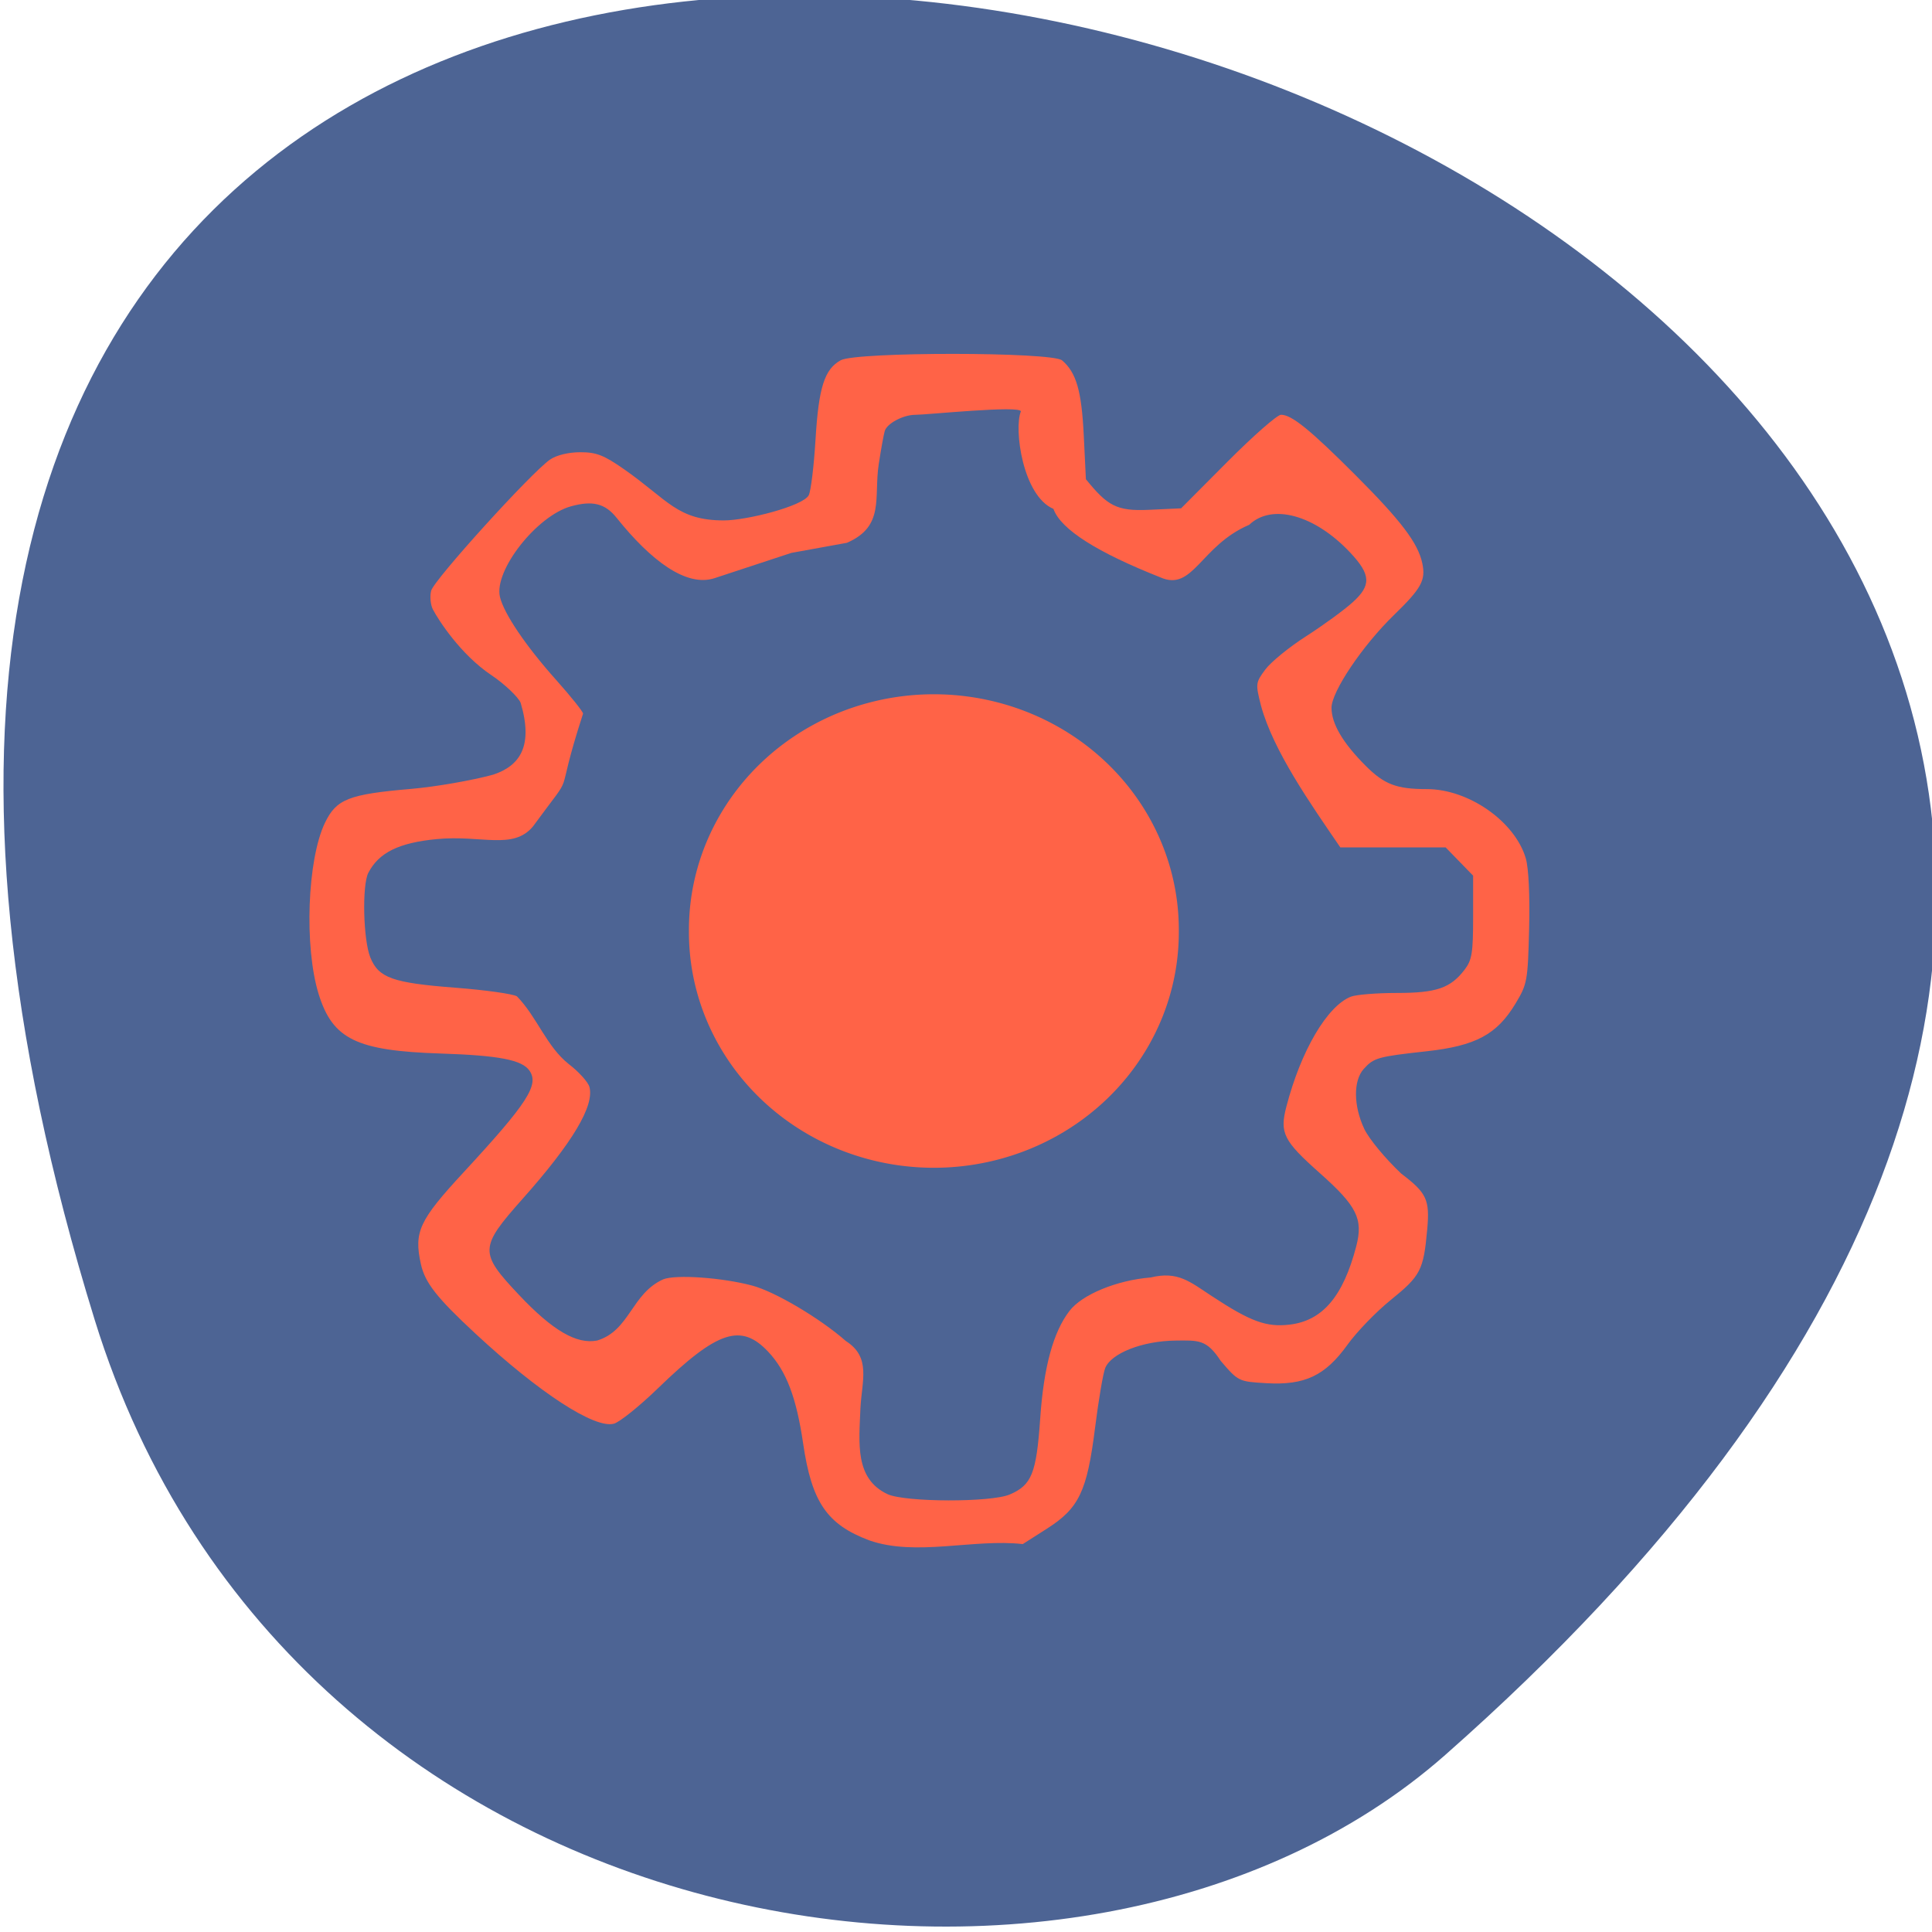 <svg xmlns="http://www.w3.org/2000/svg" viewBox="0 0 256 256"><g color="#000" fill="#4d6494"><path d="m -1363.8 1650.47 c 92.76 -229.28 -405.65 -114.61 -172.57 42.475 46.699 31.473 147.56 19.349 172.57 -42.475 z" transform="matrix(-1.037 0 0 1.357 -1401.71 -2064.79)"/></g><g fill="#ff6347"><path d="m 155.89 120.59 a 32.456 36.446 0 1 1 -64.911 0 32.456 36.446 0 1 1 64.911 0 z" transform="matrix(1 0 0 0.856 0.309 20.14)"/><path d="m 115.17 204.1 c -5.595 -2.101 -7.614 -5.064 -8.75 -12.833 -0.89 -6.089 -2.228 -9.604 -4.629 -12.154 -3.604 -3.829 -6.722 -2.796 -14.601 4.835 -2.471 2.393 -5.107 4.509 -5.858 4.702 -2.575 0.664 -9.876 -4.092 -18.351 -11.956 -5.095 -4.727 -6.661 -6.722 -7.207 -9.177 -0.95 -4.279 -0.248 -5.795 5.629 -12.152 8.526 -9.222 10.08 -11.631 8.739 -13.522 -1 -1.411 -4.088 -2 -11.758 -2.247 -11.152 -0.359 -14.304 -1.895 -16.16 -7.873 -1.937 -6.251 -1.508 -17.845 0.839 -22.706 1.514 -3.135 3.132 -3.771 11.406 -4.484 3.243 -0.279 8.146 -1.132 10.895 -1.893 3.566 -1.183 5.312 -3.827 3.629 -9.499 -0.27 -0.729 -2.137 -2.515 -3.844 -3.653 -4.143 -2.763 -7.093 -7.4 -7.791 -8.741 -0.312 -0.6 -0.417 -1.708 -0.232 -2.463 0.348 -1.425 13.295 -15.707 15.772 -17.398 0.846 -0.578 2.435 -0.962 3.983 -0.965 2.134 -0.003 3.13 0.383 5.803 2.25 5.838 4.076 7.05 6.786 13.232 6.786 3.038 0 10.521 -1.908 11.249 -3.343 0.282 -0.556 0.684 -3.863 0.894 -7.35 0.417 -6.928 1.183 -9.342 3.341 -10.53 2.063 -1.135 27.999 -1.12 29.333 0.018 1.879 1.603 2.582 4.03 2.87 9.92 l 0.285 5.828 c 2.847 3.495 4.03 4.255 8.366 4.053 l 4.248 -0.198 l 6.17 -6.199 c 3.394 -3.409 6.574 -6.199 7.07 -6.199 1.408 0 3.842 1.971 9.826 7.956 6.084 6.084 8.324 9.04 8.893 11.716 0.479 2.258 -0.099 3.313 -3.779 6.891 -4.149 4.03 -8.25 10.132 -8.248 12.263 0.003 2.125 1.5 4.666 4.54 7.704 2.461 2.459 4.082 3.074 8.103 3.074 5.537 0 11.674 4.302 13.1 9.18 0.378 1.296 0.549 4.928 0.439 9.332 -0.172 6.911 -0.246 7.321 -1.802 9.904 -2.468 4.1 -5.27 5.603 -11.78 6.321 -6.476 0.714 -6.986 0.857 -8.328 2.337 -1.399 1.544 -1.371 4.894 0.066 7.947 0.619 1.316 2.812 3.966 4.905 5.93 3.361 2.553 3.796 3.427 3.436 7.406 -0.487 5.392 -0.873 6.137 -4.834 9.337 -1.928 1.558 -4.508 4.227 -5.733 5.932 -2.953 4.11 -5.655 5.388 -10.762 5.091 -3.655 -0.212 -3.703 -0.236 -6.03 -2.952 -1.868 -2.848 -2.9 -2.731 -6.03 -2.693 -4.35 0.052 -8.494 1.68 -9.279 3.644 -0.28 0.7 -0.883 4.249 -1.34 7.886 -1.067 8.48 -2.119 10.681 -6.417 13.416 l -3.167 2.02 c -6.493 -0.743 -14.15 1.684 -20.354 -0.499 z m 18.622 -6.069 c 2.92 -1.254 3.536 -2.79 4.04 -10.07 0.472 -6.851 1.718 -11.432 3.877 -14.254 1.667 -2.179 6.267 -4.073 10.777 -4.438 3.592 -0.866 5.154 0.546 8.1 2.481 5.131 3.37 7.2 4.128 10.283 3.771 4.367 -0.506 7.111 -3.732 8.845 -10.399 0.938 -3.607 0.089 -5.309 -4.829 -9.678 -4.827 -4.289 -5.343 -5.315 -4.431 -8.821 1.925 -7.398 5.41 -13.333 8.552 -14.561 0.689 -0.269 3.421 -0.49 6.07 -0.49 5.268 0 7.125 -0.638 9 -3.095 0.965 -1.262 1.12 -2.22 1.12 -6.956 v -5.492 c -1.215 -1.249 -2.43 -2.499 -3.645 -3.748 h -6.977 h -6.977 c -3.969 -5.808 -8.858 -12.756 -10.503 -18.757 -0.743 -2.938 -0.729 -3.059 0.568 -4.812 0.732 -0.989 3.165 -2.973 5.407 -4.409 2.242 -1.436 5.02 -3.461 6.168 -4.499 2.482 -2.24 2.418 -3.651 -0.293 -6.548 -4.706 -5.03 -10.391 -6.603 -13.421 -3.716 -6.482 2.771 -7.42 8.917 -11.796 6.951 -8.258 -3.275 -13.163 -6.31 -14.14 -9.06 -4.081 -1.739 -5.258 -10.611 -4.318 -12.915 0 -0.843 -12.499 0.448 -13.998 0.448 -1.593 0 -3.748 1.146 -4.04 2.15 -0.142 0.484 -0.498 2.448 -0.791 4.363 -0.682 4.46 0.838 8.244 -4.215 10.445 l -7.371 1.339 l -10.162 3.345 c -3.773 1.242 -8.49 -2.375 -12.993 -8 -1.516 -1.895 -3.174 -2.312 -6.04 -1.519 -4.542 1.257 -10.235 8.517 -9.414 12 0.522 2.218 3.415 6.496 7.448 11.01 1.961 2.197 3.566 4.205 3.566 4.462 -4.138 12.741 -0.526 6.593 -6.64 14.95 -2.636 3.162 -6.831 1.103 -12.74 1.673 -5.04 0.486 -7.669 1.782 -9.07 4.464 -0.852 1.636 -0.682 8.903 0.262 11.226 1.102 2.712 2.959 3.369 11.332 4.01 3.852 0.295 7.491 0.804 8.09 1.131 2.681 2.751 3.92 6.657 6.887 8.994 1.328 1.022 2.554 2.381 2.723 3.02 0.666 2.514 -2.235 7.372 -8.842 14.808 -5.763 6.486 -5.788 7.13 -0.495 12.742 4.452 4.72 7.628 6.577 10.353 6.05 4.343 -1.315 4.54 -6.211 8.757 -8.108 1.672 -0.669 7.805 -0.238 11.804 0.828 3.02 0.806 8.978 4.333 12.398 7.343 3.381 2.153 2.12 5.233 1.932 8.945 -0.177 4.556 -0.785 9.293 3.603 11.355 2.4 1.073 13.71 1.098 16.182 0.036 z"/></g></svg>
